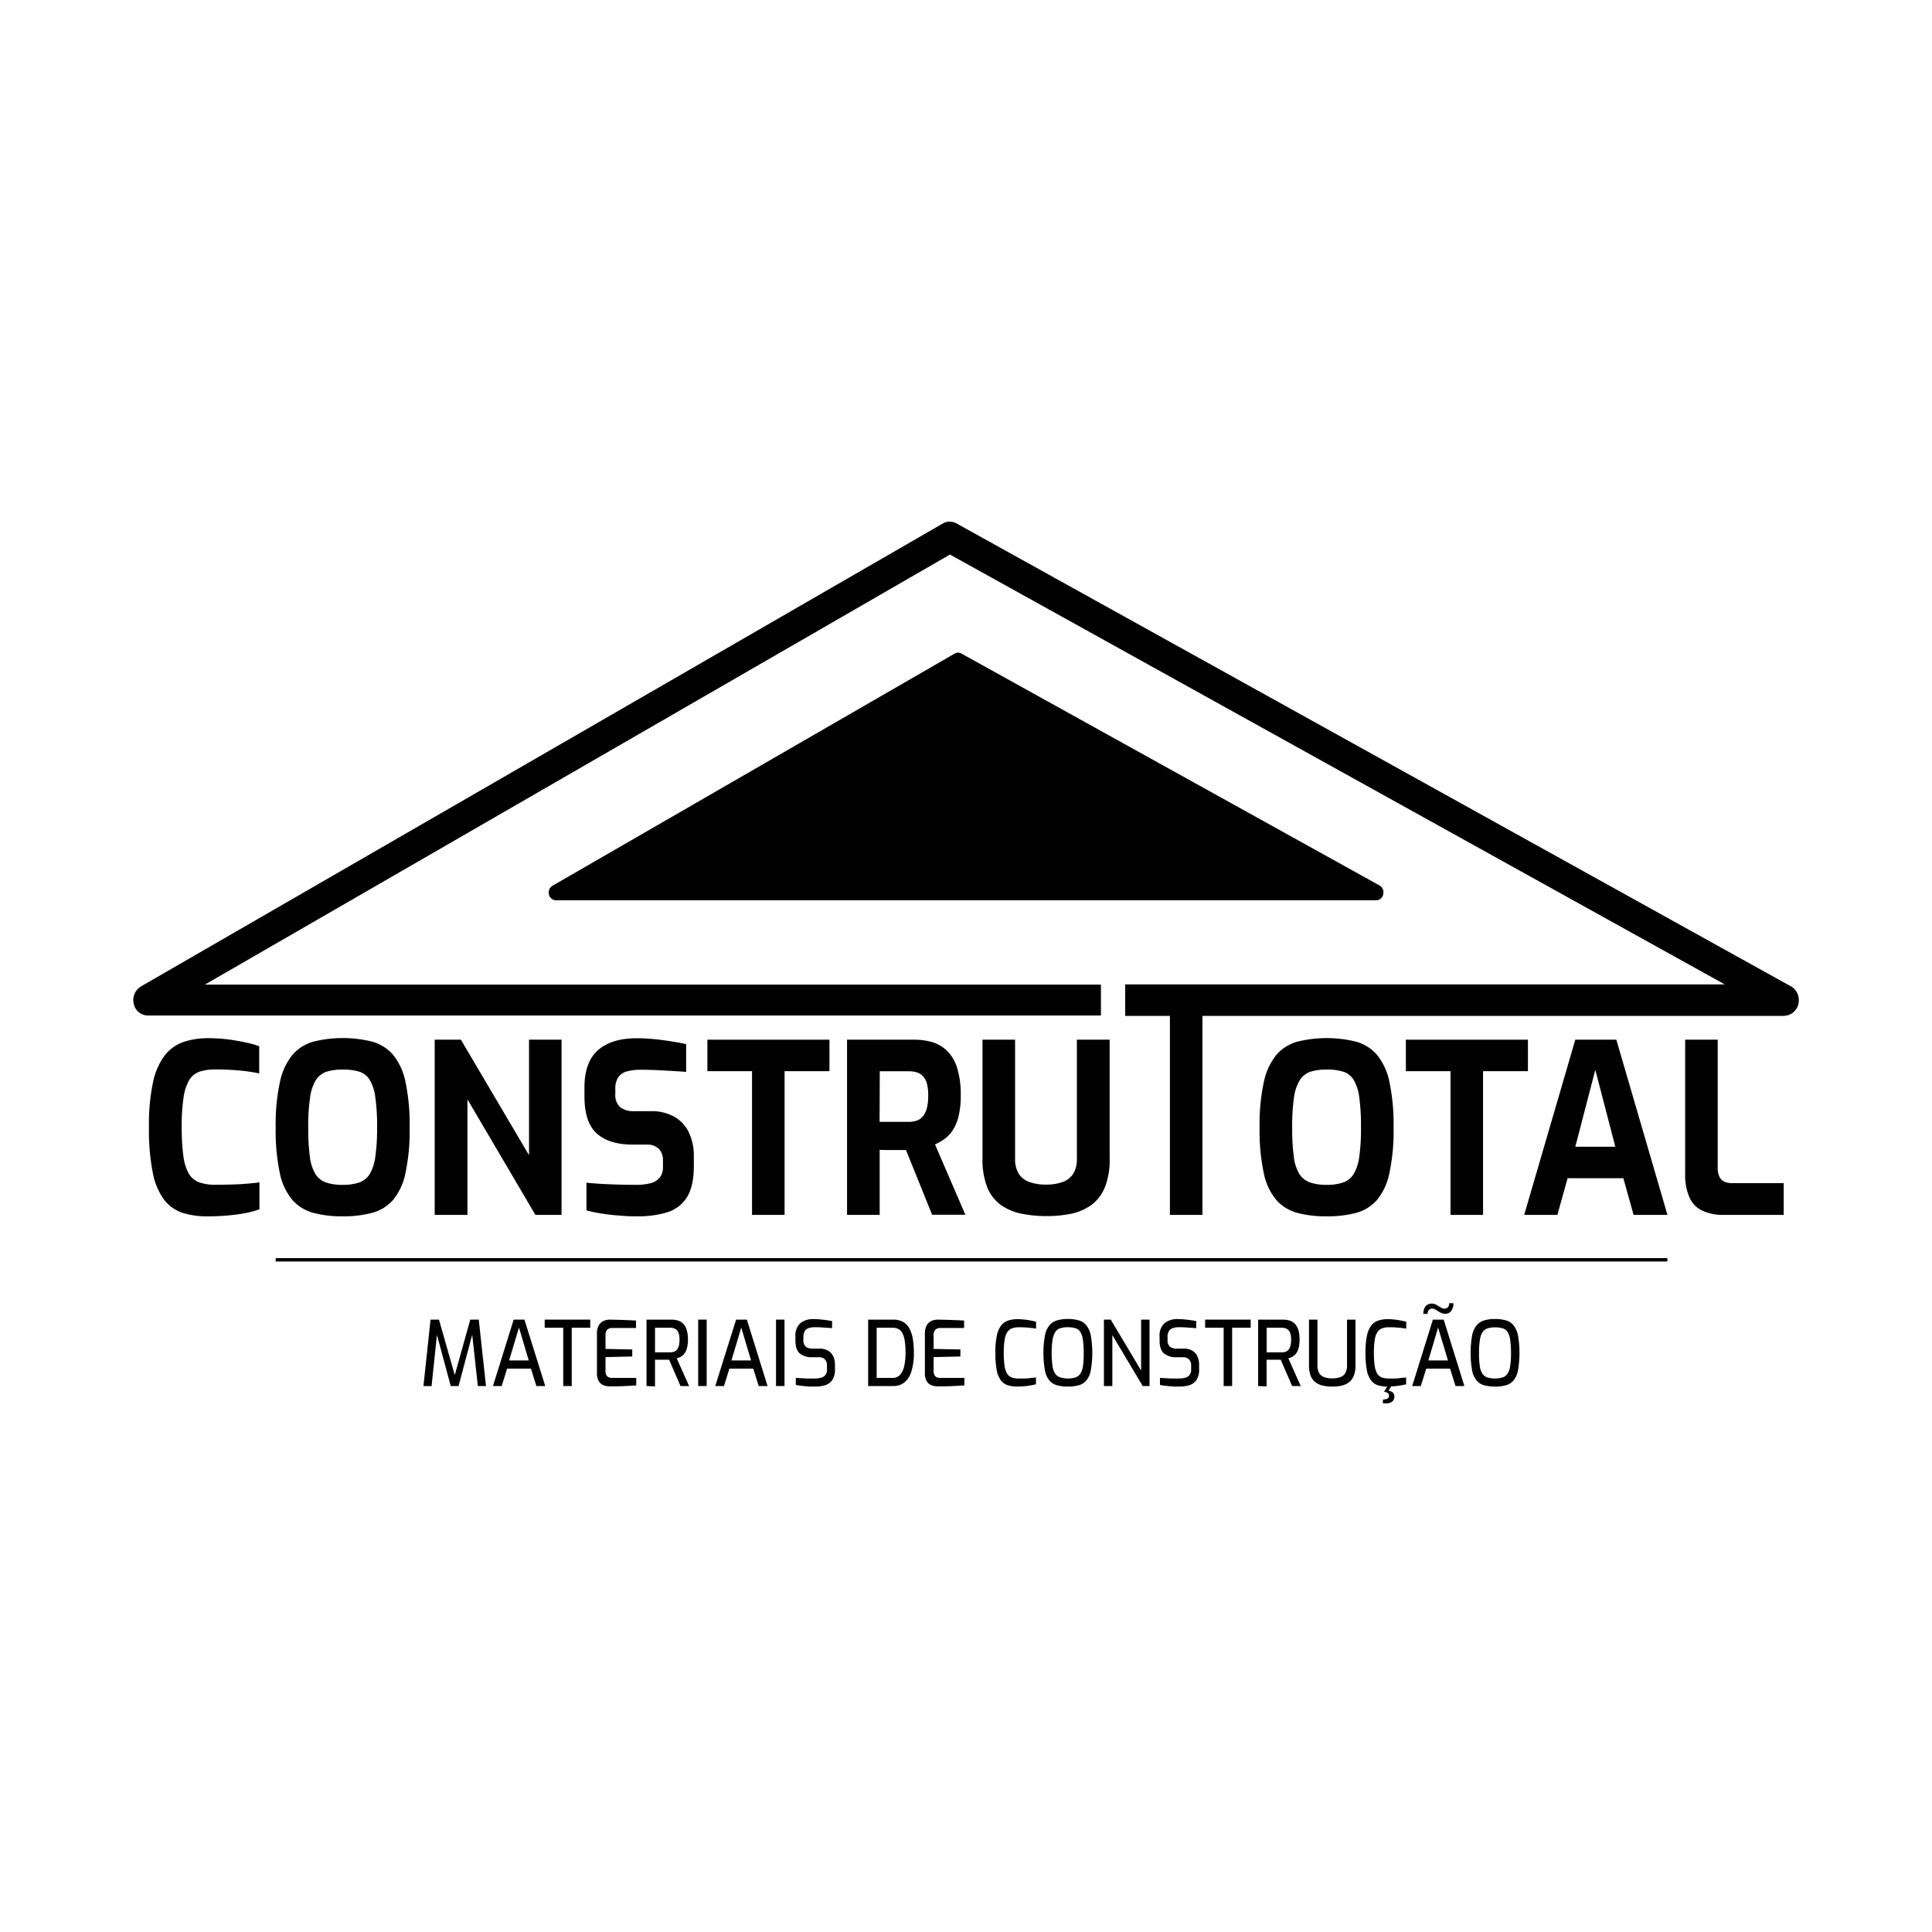 <svg id="Layer_1" data-name="Layer 1" xmlns="http://www.w3.org/2000/svg" viewBox="0 0 566.93 566.93"><defs><style>.cls-1{fill:none;stroke:#000;stroke-miterlimit:10;}</style></defs><path d="M525.52,289.43,280.65,153.58a4,4,0,0,0-3.93,0L41.35,289.47a4.68,4.68,0,0,0-2.1,5.1A4.29,4.29,0,0,0,43.34,298H323.06v-9.07H60.11l218.65-126.2,227.47,126.2h-176V298h193.4a4.31,4.31,0,0,0,4.1-3.47A4.68,4.68,0,0,0,525.52,289.43Z"/><path d="M61,356.92a24,24,0,0,1-7.39-1,11.39,11.39,0,0,1-5.42-3.83,19.21,19.21,0,0,1-3.35-7.95,64.59,64.59,0,0,1-1.13-13.44,59,59,0,0,1,1.19-13.1,19.86,19.86,0,0,1,3.45-7.91,11.93,11.93,0,0,1,5.49-3.93,22.32,22.32,0,0,1,7.29-1.11,45.56,45.56,0,0,1,6,.38c1.88.26,3.56.56,5.07.9A25.53,25.53,0,0,1,76.06,307v8c-.78-.19-1.82-.37-3.13-.56s-2.81-.33-4.49-.45-3.44-.17-5.29-.17a14.13,14.13,0,0,0-4.61.66,5.8,5.8,0,0,0-3,2.43,13.76,13.76,0,0,0-1.67,5.1,55.05,55.05,0,0,0-.55,8.69,61.23,61.23,0,0,0,.48,8.47,14.23,14.23,0,0,0,1.58,5.18,5.87,5.87,0,0,0,3,2.57,13.71,13.71,0,0,0,4.81.73q4.91,0,8-.21c2-.14,3.69-.3,4.94-.49v7.92a27.94,27.94,0,0,1-4,1.08,47,47,0,0,1-5,.69Q64.38,356.92,61,356.92Z"/><path d="M100.58,356.92a32.69,32.69,0,0,1-8.58-1,12.59,12.59,0,0,1-6.16-3.75,17.71,17.71,0,0,1-3.72-7.89,60,60,0,0,1-1.22-13.4,58.69,58.69,0,0,1,1.26-13.45,18.46,18.46,0,0,1,3.71-7.95A12.6,12.6,0,0,1,92,305.65a35.91,35.91,0,0,1,17.16,0,12.63,12.63,0,0,1,6.14,3.82,18.22,18.22,0,0,1,3.67,7.95,60.08,60.08,0,0,1,1.23,13.45,59.35,59.35,0,0,1-1.23,13.4,17.91,17.91,0,0,1-3.67,7.89,12.44,12.44,0,0,1-6.14,3.75A32.69,32.69,0,0,1,100.58,356.92Zm0-9.24a14.28,14.28,0,0,0,4.84-.7,5.94,5.94,0,0,0,3.07-2.46,13.39,13.39,0,0,0,1.64-5.07,56.73,56.73,0,0,0,.52-8.58,59.73,59.73,0,0,0-.52-8.89,13.43,13.43,0,0,0-1.64-5.11,5.64,5.64,0,0,0-3.07-2.4,16.18,16.18,0,0,0-4.84-.62,15.68,15.68,0,0,0-4.71.62,5.92,5.92,0,0,0-3.13,2.4A12.83,12.83,0,0,0,91,322a56.54,56.54,0,0,0-.55,8.89,61.87,61.87,0,0,0,.48,8.58,12.71,12.71,0,0,0,1.65,5.07A6,6,0,0,0,95.71,347,14.58,14.58,0,0,0,100.58,347.68Z"/><path d="M127.56,356.5V305.09h7.68l20,33.9v-33.9h9.55V356.5h-7.68l-19.94-33.9v33.9Z"/><path d="M187.06,356.92c-1.25,0-2.53,0-3.84-.11s-2.65-.18-4-.34-2.64-.35-3.84-.56a32,32,0,0,1-3.29-.73v-8.13c1.29.14,2.75.26,4.38.35s3.34.16,5.1.21,3.44.07,5,.07a17.32,17.32,0,0,0,4.22-.45,5.15,5.15,0,0,0,2.75-1.6,4.77,4.77,0,0,0,1-3.16v-1.88a4.7,4.7,0,0,0-1.25-3.51,5,5,0,0,0-3.59-1.21h-4.06q-6.84,0-10.49-3.23t-3.65-11v-2.5q0-7.5,4-11t11.42-3.47a48.51,48.51,0,0,1,5.26.28c1.74.18,3.42.4,5,.66s3,.52,4.16.8v8.12q-3-.21-6.61-.41t-6.74-.21a15.39,15.39,0,0,0-3.91.45,4.51,4.51,0,0,0-2.61,1.7,5.92,5.92,0,0,0-.91,3.54V321a4.8,4.8,0,0,0,1.42,3.89,6.43,6.43,0,0,0,4.2,1.18h4.71a13.52,13.52,0,0,1,7.13,1.71,10.56,10.56,0,0,1,4.2,4.69,16,16,0,0,1,1.38,6.8v2.92q0,6-2.09,9.24a10.41,10.41,0,0,1-5.81,4.34A29.68,29.68,0,0,1,187.06,356.92Z"/><path d="M220.68,356.5V314.33h-13.1v-9.24H243.4v9.24H230.23V356.5Z"/><path d="M248.56,356.5V305.09h19.75a18.73,18.73,0,0,1,5.29.73,10.55,10.55,0,0,1,4.32,2.54,12.16,12.16,0,0,1,2.94,5,26.42,26.42,0,0,1,1.06,8.2,24.46,24.46,0,0,1-.64,6,13.35,13.35,0,0,1-1.71,4.1,9.81,9.81,0,0,1-2.42,2.57,15.67,15.67,0,0,1-2.78,1.6l8.91,20.63h-9.75l-7.68-19c-.51,0-1.1,0-1.77,0s-1.35,0-2,0H260c-.69,0-1.31,0-1.87-.07V356.5Zm9.55-27.3h8.52a7,7,0,0,0,2.32-.35,4.17,4.17,0,0,0,1.81-1.21,6,6,0,0,0,1.19-2.33,13.85,13.85,0,0,0,.42-3.75A12.87,12.87,0,0,0,272,318a5.32,5.32,0,0,0-1.19-2.22,4.22,4.22,0,0,0-1.81-1.11,7.93,7.93,0,0,0-2.32-.32h-8.52Z"/><path d="M307,356.85a35.66,35.66,0,0,1-7.36-.73,15.65,15.65,0,0,1-6-2.57,11.85,11.85,0,0,1-3.94-5.14,22.07,22.07,0,0,1-1.39-8.44V305.09h9.56V339.9a8.29,8.29,0,0,0,1.06,4.51,6.08,6.08,0,0,0,3.1,2.43,14,14,0,0,0,4.94.77,13.86,13.86,0,0,0,4.87-.77,6.12,6.12,0,0,0,3.1-2.43,8.29,8.29,0,0,0,1.06-4.51V305.09h9.62V340a21.65,21.65,0,0,1-1.42,8.44,12.16,12.16,0,0,1-3.94,5.14,15.4,15.4,0,0,1-5.9,2.57A35.61,35.61,0,0,1,307,356.85Z"/><path d="M389.31,356.92a32.82,32.82,0,0,1-8.59-1,12.63,12.63,0,0,1-6.16-3.75,17.7,17.7,0,0,1-3.71-7.89,59.35,59.35,0,0,1-1.23-13.4,58.69,58.69,0,0,1,1.26-13.45,18.58,18.58,0,0,1,3.71-7.95,12.64,12.64,0,0,1,6.13-3.82,36,36,0,0,1,17.17,0,12.6,12.6,0,0,1,6.13,3.82,18.23,18.23,0,0,1,3.68,7.95,60.08,60.08,0,0,1,1.23,13.45,59.35,59.35,0,0,1-1.23,13.4,17.91,17.91,0,0,1-3.68,7.89,12.41,12.41,0,0,1-6.13,3.75A32.69,32.69,0,0,1,389.31,356.92Zm0-9.24a14.32,14.32,0,0,0,4.84-.7,5.88,5.88,0,0,0,3.06-2.46,13.38,13.38,0,0,0,1.65-5.07,58.28,58.28,0,0,0,.51-8.58,61.35,61.35,0,0,0-.51-8.89,13.42,13.42,0,0,0-1.65-5.11,5.59,5.59,0,0,0-3.06-2.4,16.23,16.23,0,0,0-4.84-.62,15.68,15.68,0,0,0-4.71.62,5.88,5.88,0,0,0-3.13,2.4,13,13,0,0,0-1.75,5.11,58,58,0,0,0-.54,8.89,61.87,61.87,0,0,0,.48,8.58,12.72,12.72,0,0,0,1.64,5.07,6.06,6.06,0,0,0,3.14,2.46A14.54,14.54,0,0,0,389.31,347.68Z"/><path d="M425.64,356.5V314.33h-13.1v-9.24h35.82v9.24H435.19V356.5Z"/><path d="M447.26,356.5l15-51.41H474.3l15,51.41h-9.94l-3-10.77H460l-3,10.77Zm15-20H474l-5.87-22.57Z"/><path d="M505.79,356.5a14.19,14.19,0,0,1-6.22-1.22,7.84,7.84,0,0,1-3.81-3.89,16.66,16.66,0,0,1-1.26-7.05V305.09h9.55v37.59a5.78,5.78,0,0,0,.55,2.71,2.91,2.91,0,0,0,1.52,1.42,6,6,0,0,0,2.19.38h15.1v9.31Z"/><path d="M343.3,356.5V298.1H330.19v-9.24H523.41a4.46,4.46,0,0,1,4.29,4.62h0a4.46,4.46,0,0,1-4.29,4.62H352.85v58.4Z"/><path d="M124.26,406.72l2.08-19.49h2.47l4.64,16.27L138,387.23h2.49l2.12,19.49h-2.39l-1.78-16.24.42.06-4.3,16.18h-2.29l-4.37-16.18.44,0-1.7,16.21Z"/><path d="M144.66,406.72l6.07-19.49h3.16L160,406.72h-2.6l-1.6-5.1h-7l-1.58,5.1Zm4.74-7.51h5.75l-2.86-9.65Z"/><path d="M165.28,406.72V389.61h-5.44v-2.38H173.2v2.38h-5.43v17.11Z"/><path d="M179.2,406.83a7.69,7.69,0,0,1-1.31-.12,3.87,3.87,0,0,1-1.32-.5,2.77,2.77,0,0,1-1-1.18,4.75,4.75,0,0,1-.4-2.14V391.3a5.09,5.09,0,0,1,.33-1.95,3.42,3.42,0,0,1,.88-1.26,3.23,3.23,0,0,1,1.22-.66,4.91,4.91,0,0,1,1.35-.2l2.95.07,2.51.09,2.22.11v2.19h-7a2,2,0,0,0-1.44.5,2.17,2.17,0,0,0-.51,1.59v4.05l7.85.16v2.06l-7.85.18v4a2.52,2.52,0,0,0,.28,1.34,1.41,1.41,0,0,0,.74.61,2.84,2.84,0,0,0,1,.16h7v2.2l-2.4.14-2.53.11C180.83,406.81,180,406.83,179.2,406.83Z"/><path d="M189.72,406.72V387.23H197a6.89,6.89,0,0,1,1.82.24,3.88,3.88,0,0,1,1.57.87,4.25,4.25,0,0,1,1.08,1.79,9.5,9.5,0,0,1,.4,3,8.93,8.93,0,0,1-.3,2.51,4.68,4.68,0,0,1-.78,1.6,3.29,3.29,0,0,1-1.06.9,5.75,5.75,0,0,1-1.15.46l3.63,8.12h-2.52L196.34,399h-2c-.38,0-.76,0-1.13,0l-1,0v7.83Zm2.49-9.89h4.4a4,4,0,0,0,1.08-.14,2,2,0,0,0,.88-.56,2.79,2.79,0,0,0,.61-1.14,6.76,6.76,0,0,0,.22-1.86,6.3,6.3,0,0,0-.22-1.8,2.52,2.52,0,0,0-.62-1.06,2.16,2.16,0,0,0-.89-.51,3.62,3.62,0,0,0-1.06-.15h-4.4Z"/><path d="M204.88,406.72V387.23h2.49v19.49Z"/><path d="M209.89,406.72,216,387.23h3.16l6.07,19.49h-2.59l-1.61-5.1h-7l-1.58,5.1Zm4.74-7.51h5.76l-2.87-9.65Z"/><path d="M227.72,406.72V387.23h2.49v19.49Z"/><path d="M239.08,406.88c-.4,0-.85,0-1.35,0l-1.53-.12-1.48-.16a7.75,7.75,0,0,1-1.2-.21v-2.06l1.54.1c.6,0,1.25.07,1.93.08l2,0a7.81,7.81,0,0,0,1.89-.21,2.43,2.43,0,0,0,1.3-.79,2.47,2.47,0,0,0,.49-1.64v-1.14a2.57,2.57,0,0,0-.61-1.83,2.44,2.44,0,0,0-1.84-.63h-1.85a5.49,5.49,0,0,1-3.67-1.11q-1.29-1.11-1.29-3.81v-1.06a5,5,0,0,1,1.42-4,6,6,0,0,1,4-1.21,17.62,17.62,0,0,1,1.86.1c.65.06,1.3.13,1.92.22s1.14.18,1.56.27v2.06l-2.48-.17c-.92-.07-1.78-.1-2.58-.1a5.65,5.65,0,0,0-1.8.26,2.14,2.14,0,0,0-1.16.88,3.34,3.34,0,0,0-.4,1.8v.79a2.43,2.43,0,0,0,.71,2,3.21,3.21,0,0,0,2,.55h2a4.83,4.83,0,0,1,2.56.61,3.74,3.74,0,0,1,1.49,1.66,5.64,5.64,0,0,1,.5,2.41v1.38a5.47,5.47,0,0,1-.79,3.17,4,4,0,0,1-2.13,1.52A10.43,10.43,0,0,1,239.08,406.88Z"/><path d="M254.75,406.72V387.23h7.36a5.68,5.68,0,0,1,2.86.66,5,5,0,0,1,1.88,1.92,9.63,9.63,0,0,1,1,3.07,24.16,24.16,0,0,1,.32,4.11,18,18,0,0,1-.68,5.29,6.77,6.77,0,0,1-2,3.3,5.06,5.06,0,0,1-3.38,1.14Zm2.5-2.38h4.64a2.9,2.9,0,0,0,2.2-.88,5.49,5.49,0,0,0,1.23-2.54,17.23,17.23,0,0,0,.4-3.93,22.72,22.72,0,0,0-.23-3.5,6.76,6.76,0,0,0-.69-2.28,2.89,2.89,0,0,0-1.19-1.23,3.86,3.86,0,0,0-1.72-.37h-4.64Z"/><path d="M275.42,406.83a7.69,7.69,0,0,1-1.31-.12,3.87,3.87,0,0,1-1.32-.5,2.86,2.86,0,0,1-1-1.18,4.9,4.9,0,0,1-.39-2.14V391.3a5.09,5.09,0,0,1,.33-1.95,3.42,3.42,0,0,1,.88-1.26,3.23,3.23,0,0,1,1.22-.66,4.85,4.85,0,0,1,1.35-.2l3,.07,2.5.09,2.23.11v2.19h-7a2,2,0,0,0-1.43.5,2.17,2.17,0,0,0-.52,1.59v4.05l7.86.16v2.06l-7.86.18v4a2.52,2.52,0,0,0,.29,1.34,1.37,1.37,0,0,0,.74.61,2.82,2.82,0,0,0,1,.16h7v2.2l-2.4.14-2.53.11C277.05,406.81,276.23,406.83,275.42,406.83Z"/><path d="M298.53,406.88a9,9,0,0,1-2.84-.4,4.08,4.08,0,0,1-2-1.44,7,7,0,0,1-1.21-3,26.38,26.38,0,0,1-.4-5.12,24.45,24.45,0,0,1,.41-4.89,7.55,7.55,0,0,1,1.23-3,4.3,4.3,0,0,1,2.06-1.5,8.66,8.66,0,0,1,2.87-.43,17.69,17.69,0,0,1,1.89.11c.65.07,1.27.16,1.87.28a16.27,16.27,0,0,1,1.62.38v2c-.29-.05-.7-.11-1.21-.17s-1.08-.12-1.73-.16-1.31-.07-2-.07a6.2,6.2,0,0,0-2.1.31,2.75,2.75,0,0,0-1.4,1.11,5.62,5.62,0,0,0-.79,2.27,23.11,23.11,0,0,0-.25,3.8,26.45,26.45,0,0,0,.23,3.84,5.94,5.94,0,0,0,.76,2.3,2.66,2.66,0,0,0,1.38,1.12,6.63,6.63,0,0,0,2.15.3c1.23,0,2.25,0,3-.11s1.43-.14,1.92-.21v2c-.49.12-1,.24-1.63.34a17.46,17.46,0,0,1-1.86.24C299.87,406.85,299.2,406.88,298.53,406.88Z"/><path d="M313.34,406.88a11.71,11.71,0,0,1-3.12-.37,4.61,4.61,0,0,1-2.25-1.38,6.47,6.47,0,0,1-1.34-3,29.52,29.52,0,0,1,0-10.27,6.78,6.78,0,0,1,1.36-3,4.59,4.59,0,0,1,2.24-1.42,11.15,11.15,0,0,1,3.11-.39,11.52,11.52,0,0,1,3.18.39,4.48,4.48,0,0,1,2.23,1.42,7,7,0,0,1,1.33,3,29.52,29.52,0,0,1,0,10.27,6.47,6.47,0,0,1-1.34,3,4.61,4.61,0,0,1-2.25,1.38A11.79,11.79,0,0,1,313.34,406.88Zm0-2.38a7.31,7.31,0,0,0,2.19-.29,2.85,2.85,0,0,0,1.46-1.07,5.54,5.54,0,0,0,.8-2.25A24.61,24.61,0,0,0,318,397a25.16,25.16,0,0,0-.26-4,5.62,5.62,0,0,0-.81-2.27,2.59,2.59,0,0,0-1.44-1,7.7,7.7,0,0,0-2.19-.27,7.21,7.21,0,0,0-2.09.27,2.71,2.71,0,0,0-1.46,1,5.58,5.58,0,0,0-.85,2.27,22.56,22.56,0,0,0-.29,4,24.79,24.79,0,0,0,.24,3.85,5.27,5.27,0,0,0,.79,2.25,2.81,2.81,0,0,0,1.46,1.07A7.29,7.29,0,0,0,313.34,404.5Z"/><path d="M323.94,406.72V387.23h2l8.91,14.94V387.23h2.47v19.49h-2l-8.91-14.94v14.94Z"/><path d="M345.94,406.88c-.4,0-.85,0-1.35,0l-1.53-.12-1.48-.16a7.75,7.75,0,0,1-1.2-.21v-2.06l1.54.1c.6,0,1.25.07,1.93.08l2,0a7.66,7.66,0,0,0,1.88-.21,2.43,2.43,0,0,0,1.31-.79,2.47,2.47,0,0,0,.49-1.64v-1.14a2.57,2.57,0,0,0-.61-1.83,2.44,2.44,0,0,0-1.84-.63h-1.85a5.49,5.49,0,0,1-3.67-1.11q-1.29-1.11-1.29-3.81v-1.06a5,5,0,0,1,1.42-4,6,6,0,0,1,4-1.21,17.3,17.3,0,0,1,1.85.1c.66.06,1.31.13,1.93.22s1.15.18,1.56.27v2.06l-2.49-.17c-.91-.07-1.77-.1-2.58-.1a5.52,5.52,0,0,0-1.78.26,2.09,2.09,0,0,0-1.17.88,3.34,3.34,0,0,0-.4,1.8v.79a2.43,2.43,0,0,0,.71,2,3.21,3.21,0,0,0,2,.55h2a4.83,4.83,0,0,1,2.56.61,3.8,3.8,0,0,1,1.49,1.66,5.64,5.64,0,0,1,.5,2.41v1.38a5.47,5.47,0,0,1-.79,3.17,4,4,0,0,1-2.13,1.52A10.43,10.43,0,0,1,345.94,406.88Z"/><path d="M359.07,406.72V389.61h-5.43v-2.38H367v2.38h-5.44v17.11Z"/><path d="M369.19,406.72V387.23h7.29a6.81,6.81,0,0,1,1.81.24,3.75,3.75,0,0,1,1.57.87,4.36,4.36,0,0,1,1.09,1.79,9.53,9.53,0,0,1,.39,3,9.36,9.36,0,0,1-.29,2.51,4.68,4.68,0,0,1-.78,1.6,3.4,3.4,0,0,1-1.06.9,5.75,5.75,0,0,1-1.15.46l3.63,8.12h-2.52L375.81,399h-2q-.58,0-1.14,0l-1,0v7.83Zm2.5-9.89h4.39a4.11,4.11,0,0,0,1.09-.14,2,2,0,0,0,.88-.56,2.91,2.91,0,0,0,.6-1.14,6.4,6.4,0,0,0,.22-1.86,6,6,0,0,0-.22-1.8,2.42,2.42,0,0,0-.62-1.06,2.16,2.16,0,0,0-.89-.51,3.62,3.62,0,0,0-1.06-.15h-4.39Z"/><path d="M390.92,406.88a12.5,12.5,0,0,1-2.76-.29,5.81,5.81,0,0,1-2.18-1,4.47,4.47,0,0,1-1.39-1.92,8.42,8.42,0,0,1-.48-3.07V387.23h2.49v13.36a4.51,4.51,0,0,0,.51,2.34,2.8,2.8,0,0,0,1.48,1.19,7,7,0,0,0,2.33.35,7.12,7.12,0,0,0,2.36-.35,2.84,2.84,0,0,0,1.48-1.19,4.51,4.51,0,0,0,.51-2.34V387.23h2.49v13.38a8.19,8.19,0,0,1-.49,3.07,4.57,4.57,0,0,1-1.4,1.92,5.65,5.65,0,0,1-2.16,1A12.65,12.65,0,0,1,390.92,406.88Z"/><path d="M407.14,406.88a9,9,0,0,1-2.84-.4,4.12,4.12,0,0,1-2-1.44,7.15,7.15,0,0,1-1.21-3,26.38,26.38,0,0,1-.4-5.12,24.45,24.45,0,0,1,.41-4.89,7.41,7.41,0,0,1,1.24-3,4.26,4.26,0,0,1,2.06-1.5,8.56,8.56,0,0,1,2.86-.43,17.69,17.69,0,0,1,1.89.11c.65.07,1.28.16,1.88.28a16.27,16.27,0,0,1,1.62.38v2c-.3-.05-.71-.11-1.22-.17s-1.08-.12-1.72-.16-1.31-.07-2-.07a6.12,6.12,0,0,0-2.1.31,2.74,2.74,0,0,0-1.41,1.11,5.77,5.77,0,0,0-.79,2.27,23.11,23.11,0,0,0-.25,3.8,24.92,24.92,0,0,0,.24,3.84,6,6,0,0,0,.75,2.3,2.74,2.74,0,0,0,1.38,1.12,6.63,6.63,0,0,0,2.15.3c1.24,0,2.25,0,3-.11s1.43-.14,1.93-.21v2c-.5.12-1,.24-1.64.34a17.46,17.46,0,0,1-1.86.24C408.48,406.85,407.82,406.88,407.14,406.88Zm-1.33,4.92v-1.09l.52-.08a1.72,1.72,0,0,0,.94-.31,1,1,0,0,0,.32-.77,1.05,1.05,0,0,0-.29-.73,1.89,1.89,0,0,0-1.19-.38l1-.32a2.39,2.39,0,0,1,1.52.42,1.56,1.56,0,0,1,.53,1.3,1.75,1.75,0,0,1-.63,1.44,2.75,2.75,0,0,1-1.81.52Zm.3-3.36,1.28-2.12h1.14l-1.26,2.12Z"/><path d="M414.4,406.72l6.07-19.49h3.17l6.07,19.49h-2.59l-1.61-5.1h-7l-1.58,5.1Zm3.26-21.18a4.24,4.24,0,0,1,.39-1.79,2.23,2.23,0,0,1,.89-.93,2.36,2.36,0,0,1,1.14-.29,2.65,2.65,0,0,1,1.11.22,6.61,6.61,0,0,1,.94.52c.3.19.58.36.85.51a1.81,1.81,0,0,0,.88.23,1.3,1.3,0,0,0,1-.4,1.64,1.64,0,0,0,.39-1.19h1.25a3.84,3.84,0,0,1-.67,2.3,2.13,2.13,0,0,1-1.77.79,2.52,2.52,0,0,1-1.06-.22,6.78,6.78,0,0,1-1-.53c-.31-.2-.6-.38-.89-.53a1.88,1.88,0,0,0-.88-.22,1.22,1.22,0,0,0-.92.38,1.65,1.65,0,0,0-.41,1.15Zm1.48,13.67h5.75L422,389.56Z"/><path d="M438.7,406.88a11.74,11.74,0,0,1-3.13-.37,4.62,4.62,0,0,1-2.24-1.38,6.48,6.48,0,0,1-1.35-3,30.18,30.18,0,0,1,0-10.27,6.9,6.9,0,0,1,1.36-3,4.62,4.62,0,0,1,2.25-1.42,11.05,11.05,0,0,1,3.11-.39,11.5,11.5,0,0,1,3.17.39,4.43,4.43,0,0,1,2.23,1.42,7,7,0,0,1,1.34,3,30.18,30.18,0,0,1,0,10.27,6.58,6.58,0,0,1-1.35,3,4.61,4.61,0,0,1-2.25,1.38A11.71,11.71,0,0,1,438.7,406.88Zm0-2.38a7.28,7.28,0,0,0,2.18-.29,2.85,2.85,0,0,0,1.46-1.07,5.4,5.4,0,0,0,.8-2.25,24.61,24.61,0,0,0,.25-3.85,25.16,25.16,0,0,0-.26-4,5.62,5.62,0,0,0-.8-2.27,2.65,2.65,0,0,0-1.45-1,7.68,7.68,0,0,0-2.18-.27,7.24,7.24,0,0,0-2.1.27,2.74,2.74,0,0,0-1.46,1,5.58,5.58,0,0,0-.85,2.27,22.71,22.71,0,0,0-.28,4,25,25,0,0,0,.23,3.85,5.4,5.4,0,0,0,.79,2.25,2.85,2.85,0,0,0,1.46,1.07A7.36,7.36,0,0,0,438.7,404.5Z"/><line class="cls-1" x1="80.9" y1="369.68" x2="489.27" y2="369.68"/><path d="M405.89,262.45a2.14,2.14,0,0,1-2.05,1.73H163.08a2.15,2.15,0,0,1-2-1.72,2.33,2.33,0,0,1,1.06-2.55l118-68.12a2,2,0,0,1,2,0l122.76,68.09A2.37,2.37,0,0,1,405.89,262.45Z"/></svg>